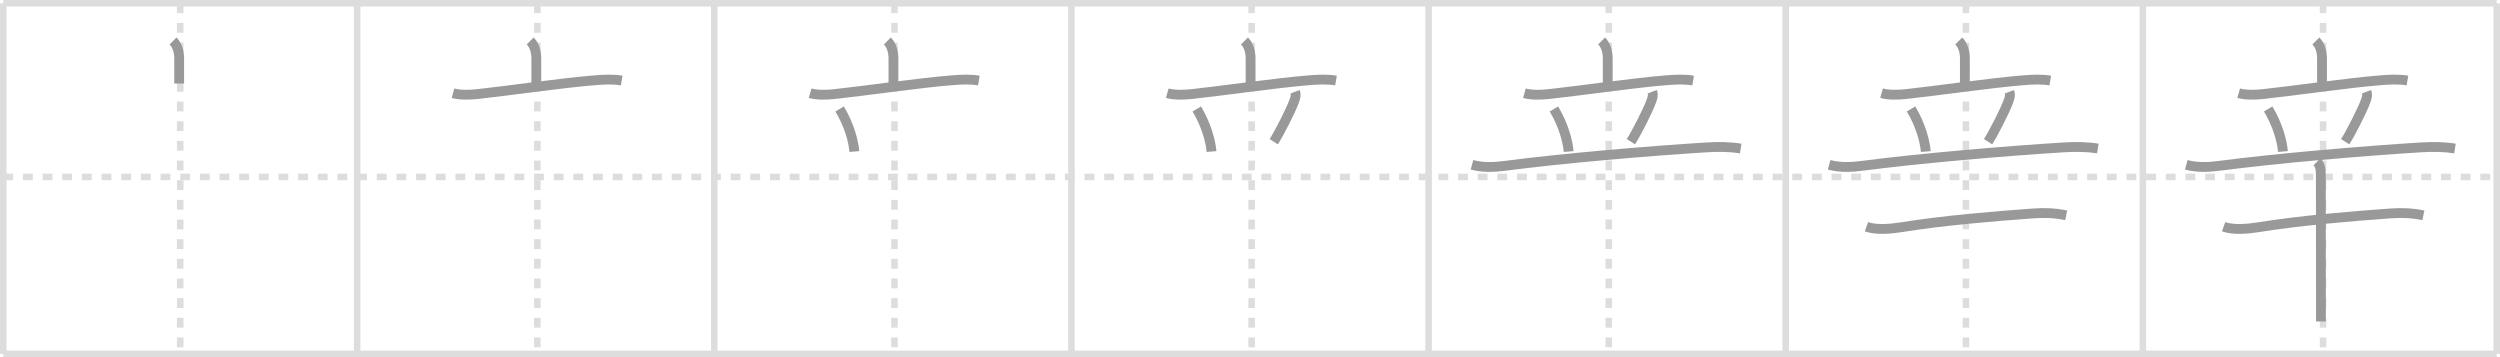 <svg width="763px" height="109px" viewBox="0 0 763 109" xmlns="http://www.w3.org/2000/svg" xmlns:xlink="http://www.w3.org/1999/xlink" xml:space="preserve" version="1.1" baseProfile="full">
<line x1="1" y1="1" x2="762" y2="1" style="stroke:#ddd;stroke-width:2"></line>
<line x1="1" y1="1" x2="1" y2="108" style="stroke:#ddd;stroke-width:2"></line>
<line x1="1" y1="108" x2="762" y2="108" style="stroke:#ddd;stroke-width:2"></line>
<line x1="762" y1="1" x2="762" y2="108" style="stroke:#ddd;stroke-width:2"></line>
<line x1="109" y1="1" x2="109" y2="108" style="stroke:#ddd;stroke-width:2"></line>
<line x1="218" y1="1" x2="218" y2="108" style="stroke:#ddd;stroke-width:2"></line>
<line x1="327" y1="1" x2="327" y2="108" style="stroke:#ddd;stroke-width:2"></line>
<line x1="436" y1="1" x2="436" y2="108" style="stroke:#ddd;stroke-width:2"></line>
<line x1="545" y1="1" x2="545" y2="108" style="stroke:#ddd;stroke-width:2"></line>
<line x1="654" y1="1" x2="654" y2="108" style="stroke:#ddd;stroke-width:2"></line>
<line x1="1" y1="54" x2="762" y2="54" style="stroke:#ddd;stroke-width:2;stroke-dasharray:3 3"></line>
<line x1="55" y1="1" x2="55" y2="108" style="stroke:#ddd;stroke-width:2;stroke-dasharray:3 3"></line>
<line x1="164" y1="1" x2="164" y2="108" style="stroke:#ddd;stroke-width:2;stroke-dasharray:3 3"></line>
<line x1="273" y1="1" x2="273" y2="108" style="stroke:#ddd;stroke-width:2;stroke-dasharray:3 3"></line>
<line x1="382" y1="1" x2="382" y2="108" style="stroke:#ddd;stroke-width:2;stroke-dasharray:3 3"></line>
<line x1="491" y1="1" x2="491" y2="108" style="stroke:#ddd;stroke-width:2;stroke-dasharray:3 3"></line>
<line x1="600" y1="1" x2="600" y2="108" style="stroke:#ddd;stroke-width:2;stroke-dasharray:3 3"></line>
<line x1="709" y1="1" x2="709" y2="108" style="stroke:#ddd;stroke-width:2;stroke-dasharray:3 3"></line>
<path d="M52.81,12.5c1.28,1.28,1.87,3.25,1.87,5.35c0,3.05,0,3.65,0,7.65" style="fill:none;stroke:#999;stroke-width:3"></path>

<path d="M161.81,12.5c1.28,1.28,1.87,3.25,1.87,5.35c0,3.05,0,3.65,0,7.65" style="fill:none;stroke:#999;stroke-width:3"></path>
<path d="M138.25,28.45c2.19,0.62,5.12,0.5,7.4,0.27c8.67-0.91,26.08-3.46,36.1-4.24c2.68-0.21,5.33-0.35,8,0.1" style="fill:none;stroke:#999;stroke-width:3"></path>

<path d="M270.81,12.5c1.28,1.28,1.87,3.25,1.87,5.35c0,3.05,0,3.65,0,7.65" style="fill:none;stroke:#999;stroke-width:3"></path>
<path d="M247.25,28.45c2.19,0.62,5.12,0.5,7.4,0.27c8.67-0.91,26.08-3.46,36.1-4.24c2.68-0.21,5.33-0.35,8,0.1" style="fill:none;stroke:#999;stroke-width:3"></path>
<path d="M256.25,33.25c2.91,4.85,4.24,9.81,4.5,13" style="fill:none;stroke:#999;stroke-width:3"></path>

<path d="M379.81,12.5c1.28,1.28,1.87,3.25,1.87,5.35c0,3.05,0,3.65,0,7.65" style="fill:none;stroke:#999;stroke-width:3"></path>
<path d="M356.25,28.45c2.19,0.62,5.12,0.5,7.4,0.27c8.67-0.91,26.08-3.46,36.1-4.24c2.68-0.21,5.33-0.35,8,0.1" style="fill:none;stroke:#999;stroke-width:3"></path>
<path d="M365.25,33.25c2.91,4.85,4.24,9.81,4.5,13" style="fill:none;stroke:#999;stroke-width:3"></path>
<path d="M395.26,28c0.37,1,0.12,1.75-0.24,2.77c-1.04,2.96-4.74,10.12-6.27,12.48" style="fill:none;stroke:#999;stroke-width:3"></path>

<path d="M488.81,12.5c1.28,1.28,1.87,3.25,1.87,5.35c0,3.05,0,3.65,0,7.65" style="fill:none;stroke:#999;stroke-width:3"></path>
<path d="M465.25,28.45c2.19,0.62,5.12,0.5,7.4,0.27c8.67-0.91,26.08-3.46,36.1-4.24c2.68-0.21,5.33-0.35,8,0.1" style="fill:none;stroke:#999;stroke-width:3"></path>
<path d="M474.25,33.25c2.91,4.85,4.24,9.81,4.5,13" style="fill:none;stroke:#999;stroke-width:3"></path>
<path d="M504.26,28c0.37,1,0.12,1.75-0.24,2.77c-1.04,2.96-4.74,10.12-6.27,12.48" style="fill:none;stroke:#999;stroke-width:3"></path>
<path d="M449.25,50.3c3.28,0.88,6.65,0.76,10,0.32c17-2.25,44.14-4.57,61.63-5.64c3.5-0.21,6.9-0.21,10.38,0.35" style="fill:none;stroke:#999;stroke-width:3"></path>

<path d="M597.81,12.5c1.28,1.28,1.87,3.25,1.87,5.35c0,3.05,0,3.65,0,7.65" style="fill:none;stroke:#999;stroke-width:3"></path>
<path d="M574.25,28.45c2.19,0.62,5.12,0.5,7.4,0.27c8.67-0.91,26.08-3.46,36.1-4.24c2.68-0.21,5.33-0.35,8,0.1" style="fill:none;stroke:#999;stroke-width:3"></path>
<path d="M583.25,33.25c2.91,4.85,4.24,9.81,4.5,13" style="fill:none;stroke:#999;stroke-width:3"></path>
<path d="M613.26,28c0.37,1,0.12,1.75-0.24,2.77c-1.04,2.96-4.74,10.12-6.27,12.48" style="fill:none;stroke:#999;stroke-width:3"></path>
<path d="M558.25,50.3c3.28,0.88,6.65,0.76,10,0.32c17-2.25,44.14-4.57,61.63-5.64c3.5-0.21,6.9-0.21,10.38,0.35" style="fill:none;stroke:#999;stroke-width:3"></path>
<path d="M569.64,69.2c2.96,1.05,7.34,0.67,10.36,0.19c13.8-2.19,28.14-3.34,40.5-4.25c3.41-0.25,6.73-0.14,10.11,0.58" style="fill:none;stroke:#999;stroke-width:3"></path>

<path d="M706.81,12.5c1.28,1.28,1.87,3.25,1.87,5.35c0,3.05,0,3.65,0,7.65" style="fill:none;stroke:#999;stroke-width:3"></path>
<path d="M683.25,28.45c2.19,0.62,5.12,0.5,7.4,0.27c8.67-0.91,26.08-3.46,36.1-4.24c2.68-0.21,5.33-0.35,8,0.1" style="fill:none;stroke:#999;stroke-width:3"></path>
<path d="M692.25,33.25c2.91,4.85,4.24,9.81,4.5,13" style="fill:none;stroke:#999;stroke-width:3"></path>
<path d="M722.26,28c0.37,1,0.12,1.75-0.24,2.77c-1.04,2.96-4.74,10.12-6.27,12.48" style="fill:none;stroke:#999;stroke-width:3"></path>
<path d="M667.25,50.3c3.28,0.88,6.65,0.76,10,0.32c17-2.25,44.14-4.57,61.63-5.64c3.5-0.21,6.9-0.21,10.38,0.35" style="fill:none;stroke:#999;stroke-width:3"></path>
<path d="M678.64,69.2c2.96,1.05,7.34,0.67,10.36,0.19c13.8-2.19,28.14-3.34,40.5-4.25c3.41-0.25,6.73-0.14,10.11,0.58" style="fill:none;stroke:#999;stroke-width:3"></path>
<path d="M707.14,49.38c0.99,0.99,1.18,2.37,1.18,4.21c0,6.46,0.02,25.4,0.03,37.15c0,3.07,0,5.65,0,7.38" style="fill:none;stroke:#999;stroke-width:3"></path>

</svg>
